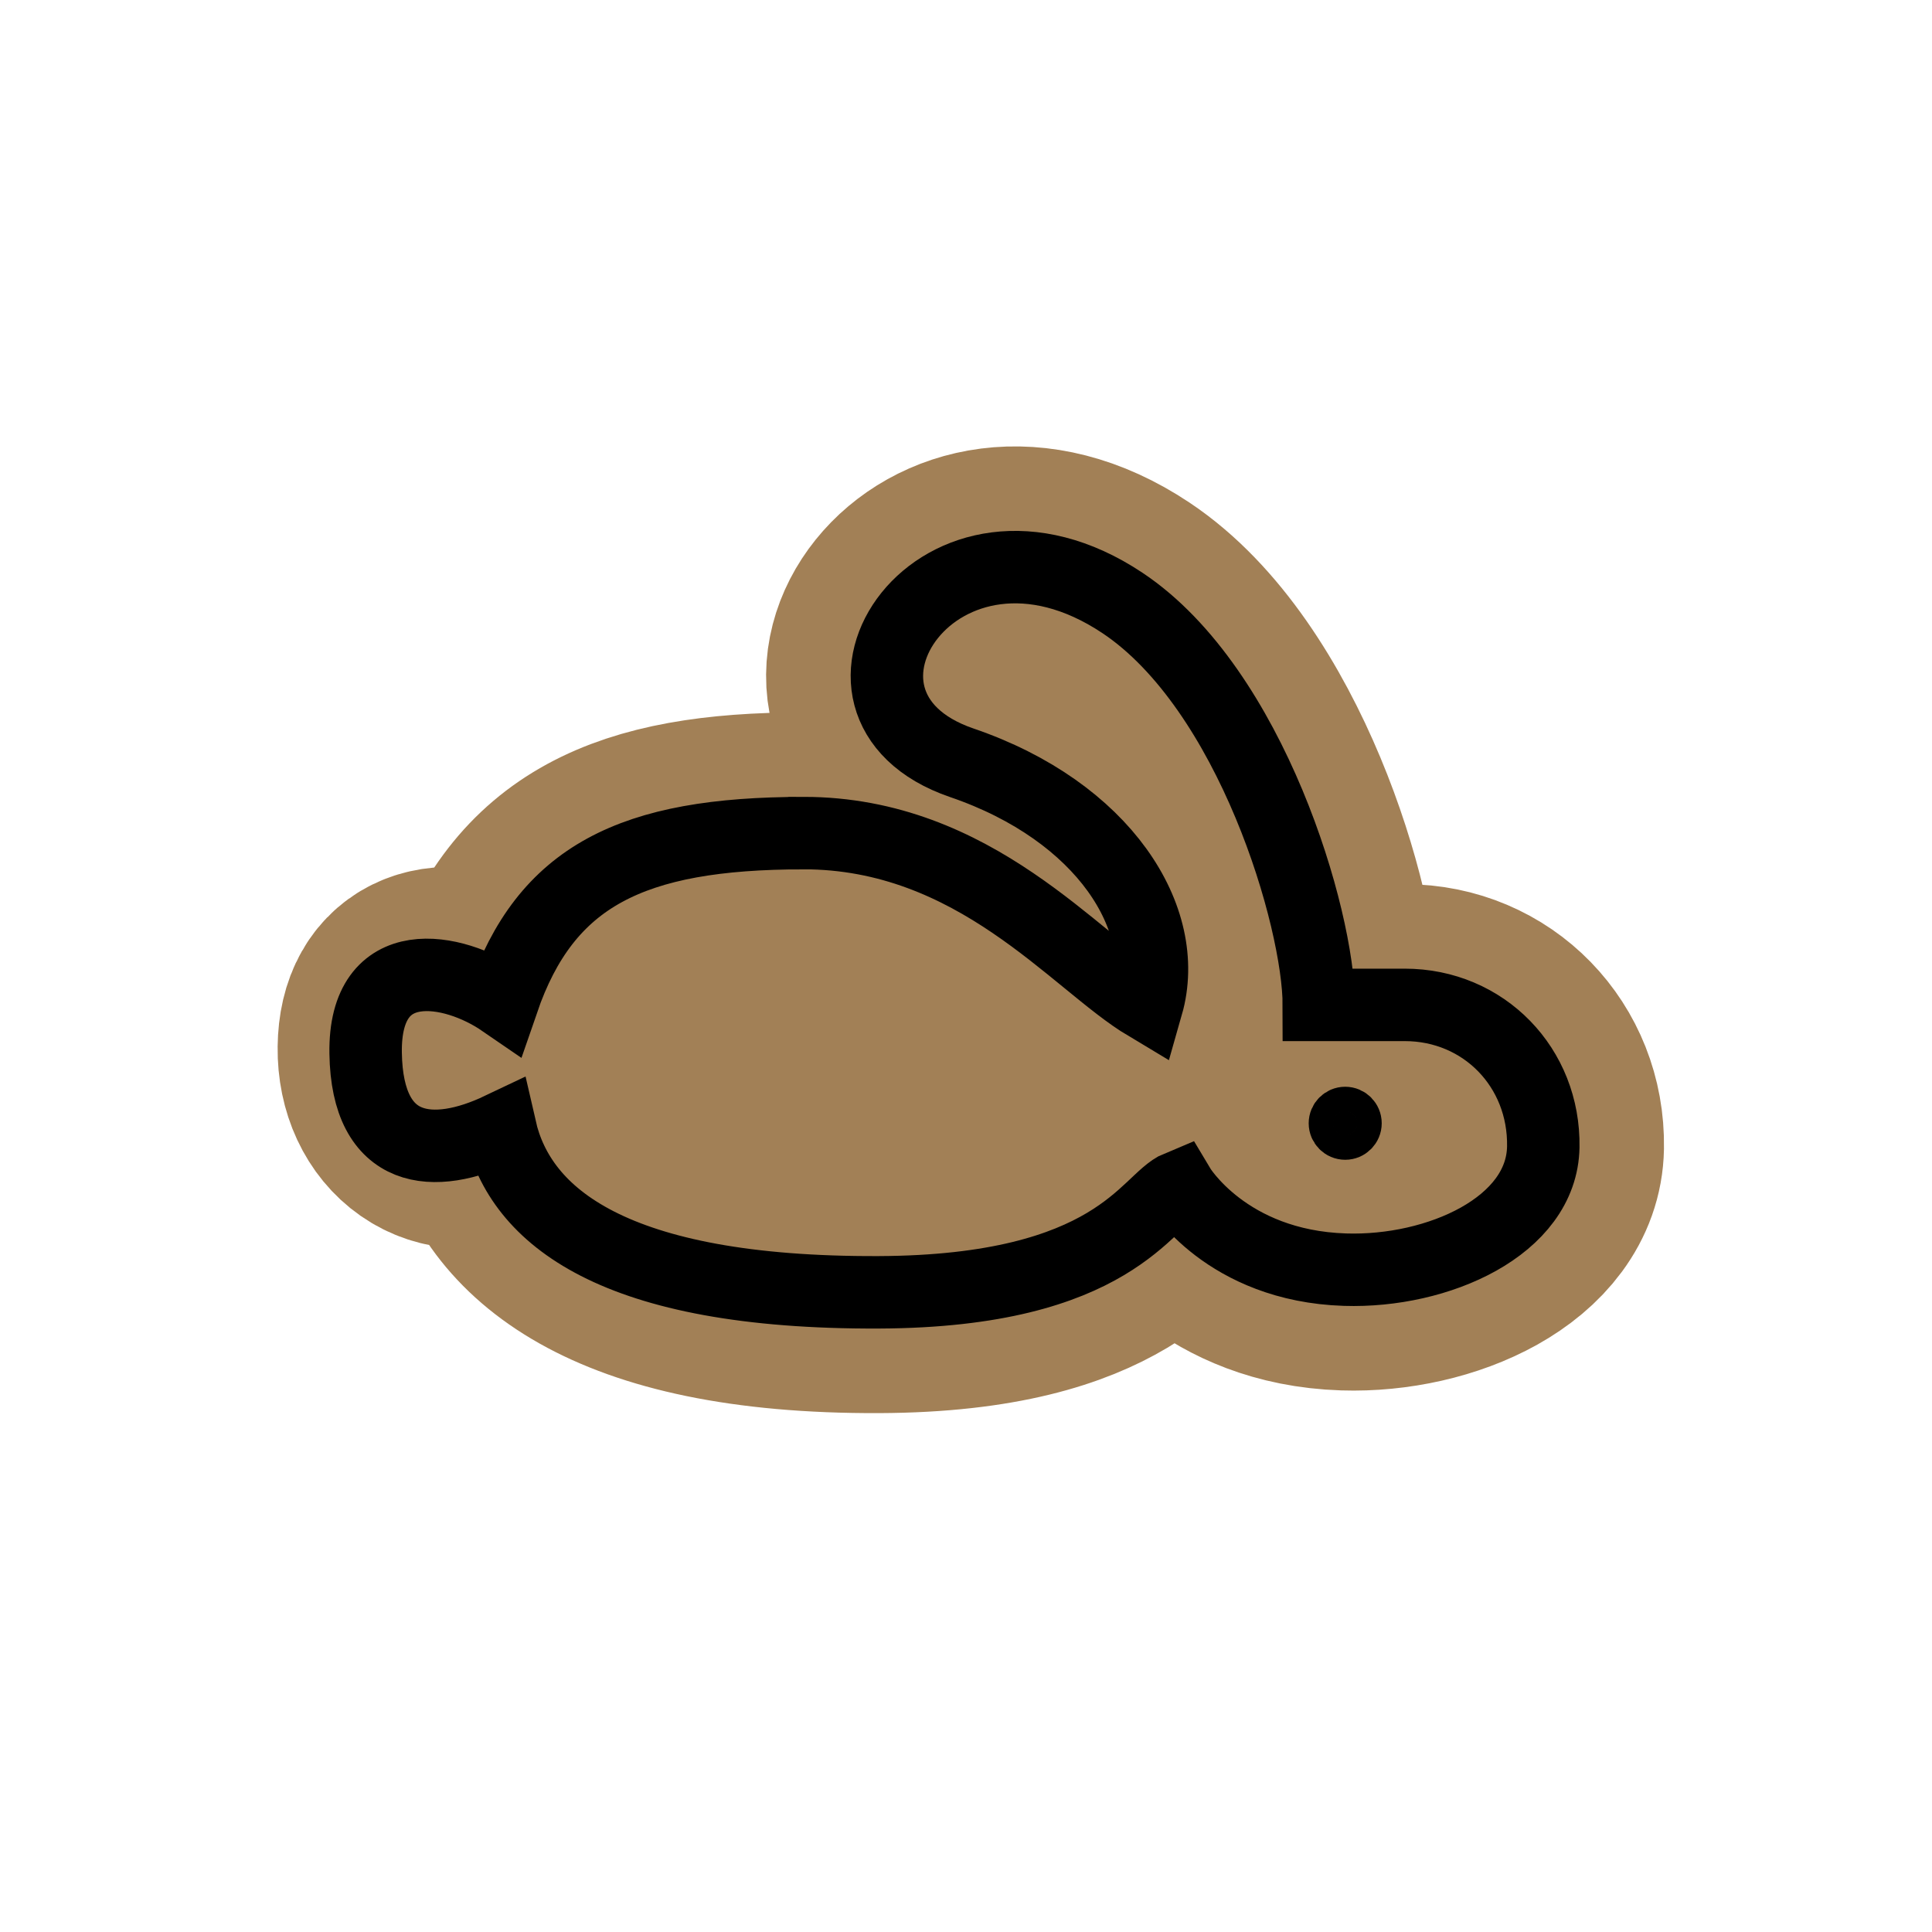 <?xml version="1.0" encoding="UTF-8" standalone="no"?>
<!-- Created with Inkscape (http://www.inkscape.org/) -->

<svg
   xmlns:dc="http://purl.org/dc/elements/1.1/"
   xmlns:cc="http://creativecommons.org/ns#"
   xmlns:rdf="http://www.w3.org/1999/02/22-rdf-syntax-ns#"
   xmlns:svg="http://www.w3.org/2000/svg"
   xmlns="http://www.w3.org/2000/svg"
   xmlns:sodipodi="http://sodipodi.sourceforge.net/DTD/sodipodi-0.dtd"
   xmlns:inkscape="http://www.inkscape.org/namespaces/inkscape"
   width="40"
   height="40"
   id="svg5451"
   version="1.1"
   inkscape:version="0.48.1 r9760"
   sodipodi:docname="g-6-rabbit.svg">
  <defs
     id="defs5453" />
  <sodipodi:namedview
     id="base"
     pagecolor="#ffffff"
     bordercolor="#666666"
     borderopacity="1.0"
     inkscape:pageopacity="0.0"
     inkscape:pageshadow="2"
     inkscape:zoom="19.79899"
     inkscape:cx="20.519465"
     inkscape:cy="25.158497"
     inkscape:current-layer="layer1"
     showgrid="true"
     inkscape:grid-bbox="true"
     inkscape:document-units="px"
     inkscape:window-width="1366"
     inkscape:window-height="737"
     inkscape:window-x="0"
     inkscape:window-y="1"
     inkscape:window-maximized="1"
     gridtolerance="20"
     showguides="true"
     inkscape:guide-bbox="true">
    <inkscape:grid
       type="xygrid"
       id="grid5459"
       empspacing="5"
       visible="true"
       enabled="true"
       snapvisiblegridlinesonly="true" />
    <sodipodi:guide
       orientation="0,1"
       position="55,35"
       id="guide3756" />
  </sodipodi:namedview>
  <g
     id="layer1"
     inkscape:label="Layer 1"
     inkscape:groupmode="layer"
     transform="translate(0,-8)">
    <path
       inkscape:label="#path5463"
       sodipodi:nodetypes="scscscssscsscs"
       inkscape:connector-curvature="0"
       id="back1"
       d="m 16.633,25.249 c -3.557,0 -5.335,0.889 -6.225,3.477 -1.194,-0.558 -2.145,-0.302 -2.16,0.969 -0.015,1.27 1.023,2.054 2.16,1.445 0.413,1.81 2.286,3.638 7.784,3.617 4.895,-0.019 5.55,-1.915 6.215,-2.189 0,0 0.977,1.642 3.44,1.72 1.924,0.061 4.076,-0.899 4.104,-2.541 0.028,-1.642 -1.23,-2.941 -2.869,-2.941 -0.821,0 -1.505,0 -1.778,0 0,-1.778 -1.397,-6.542 -4.065,-8.321 -3.789,-2.526 -6.847,2.105 -3.326,3.309 2.945,1.006 4.342,3.233 3.834,5.012 -1.487,-0.889 -3.557,-3.557 -7.114,-3.557 z"
       style="fill:#000000;fill-opacity:1;stroke:#a28056;stroke-width:5;stroke-linecap:butt;stroke-linejoin:miter;stroke-miterlimit:4;stroke-opacity:1;stroke-dasharray:none" />
    <path
       style="fill:#a28056;fill-opacity:1;stroke:#000000;stroke-width:1.5;stroke-linecap:butt;stroke-linejoin:miter;stroke-miterlimit:4;stroke-opacity:1;stroke-dasharray:none"
       d="m 16.633,25.249 c -3.557,0 -5.335,0.889 -6.225,3.477 -1.025,-0.704 -2.869,-1.052 -2.838,1.076 0.031,2.124 1.415,2.218 2.788,1.565 0.413,1.81 2.337,3.411 7.835,3.389 4.895,-0.019 5.55,-1.915 6.215,-2.189 0,0 0.977,1.642 3.44,1.72 1.924,0.061 4.076,-0.899 4.104,-2.541 0.028,-1.642 -1.23,-2.941 -2.869,-2.941 -0.821,0 -1.505,0 -1.778,0 0,-1.778 -1.397,-6.542 -4.065,-8.321 -3.789,-2.526 -6.847,2.105 -3.326,3.309 2.945,1.006 4.342,3.233 3.834,5.012 -1.487,-0.889 -3.557,-3.557 -7.114,-3.557 z"
       id="outline1"
       inkscape:connector-curvature="0"
       sodipodi:nodetypes="scscscssscsscs"
       inkscape:label="#path5463" />
    <path
       style="fill:#000000;fill-opacity:1;stroke:#000000;stroke-width:1;stroke-miterlimit:4;stroke-opacity:1"
       d="m 27.595,31.256 c 0,0.141 0.115,0.256 0.256,0.256 0.141,0 0.256,-0.115 0.256,-0.256 0,-0.141 -0.115,-0.256 -0.256,-0.256 -0.141,0 -0.256,0.115 -0.256,0.256 z"
       id="detail1"
       inkscape:connector-curvature="0" />
  </g>
</svg>

